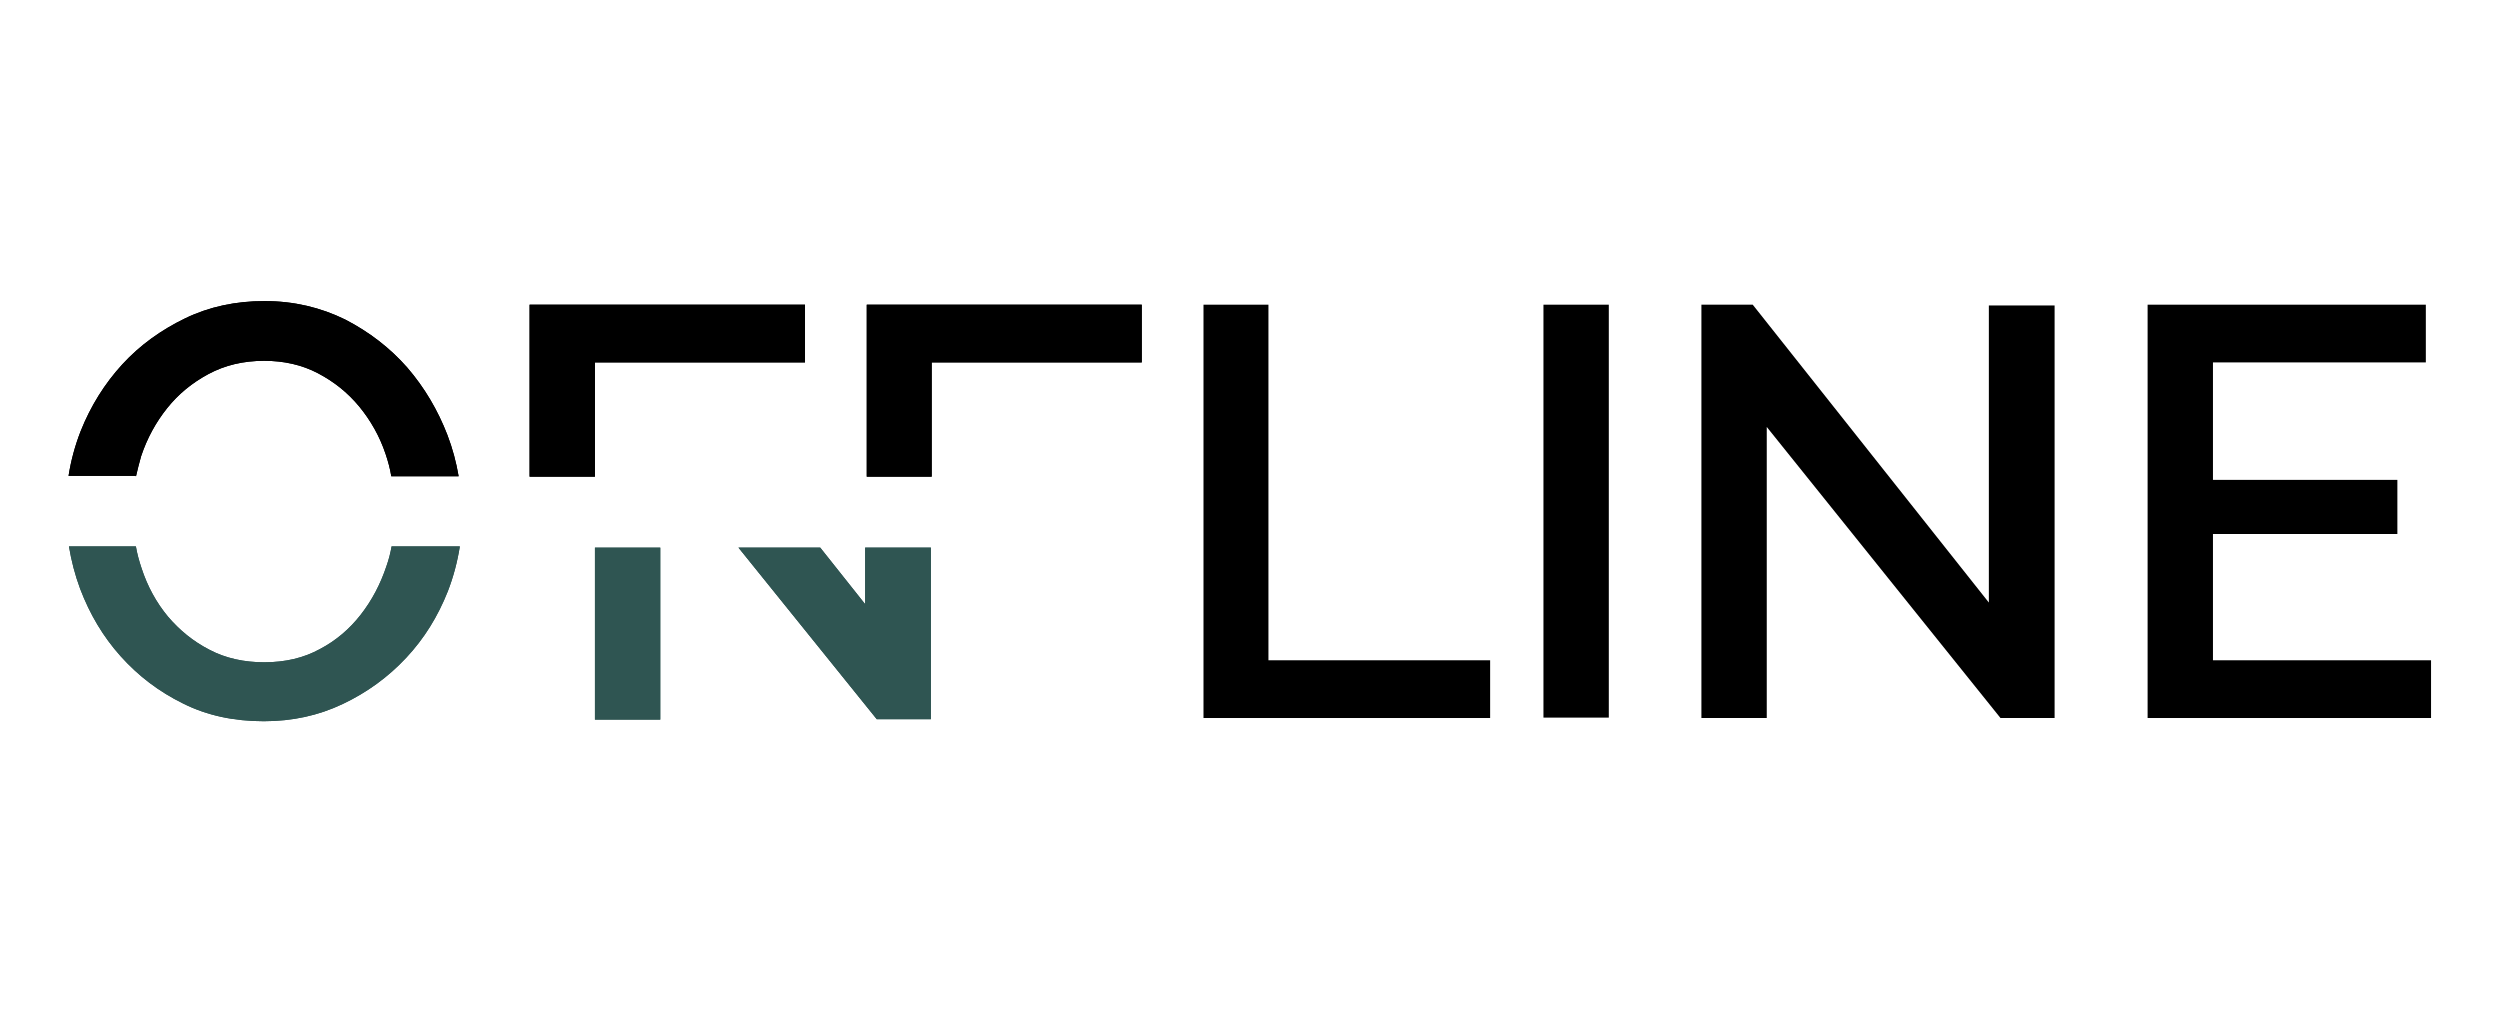 <?xml version="1.0" encoding="utf-8"?>
<!-- Generator: Adobe Illustrator 16.0.3, SVG Export Plug-In . SVG Version: 6.00 Build 0)  -->
<!DOCTYPE svg PUBLIC "-//W3C//DTD SVG 1.1//EN" "http://www.w3.org/Graphics/SVG/1.1/DTD/svg11.dtd">
<svg version="1.1" xmlns="http://www.w3.org/2000/svg" xmlns:xlink="http://www.w3.org/1999/xlink" x="0px" y="0px" width="623.6px"
	 height="255.1px" viewBox="0 0 623.6 255.1" style="enable-background:new 0 0 623.6 255.1;" xml:space="preserve">
<style type="text/css">
<![CDATA[
	.st0{fill:#2F5552;}
]]>
</style>
<g id="BG">
</g>
<g id="Logo">
	<g>
		<polygon points="300.2,179.1 300.2,76 316.4,76 316.4,164.7 371.7,164.7 371.7,179.1 		"/>
		<rect x="385" y="76" width="16.3" height="103"/>
		<polygon points="440.7,106.5 440.7,179.1 424.4,179.1 424.4,76 437.2,76 496.1,150.3 496.1,76.2 512.5,76.2 512.5,179.1 
			499,179.1 		"/>
		<polygon points="606.4,164.7 606.4,179.1 535.7,179.1 535.7,76 605.1,76 605.1,90.4 552,90.4 552,119.7 598,119.7 598,133.2 
			552,133.2 552,164.7 		"/>
		<path d="M33.9,118.9c0.4-1.7,0.8-3.4,1.3-5.1c1.5-4.5,3.7-8.5,6.5-12c2.8-3.5,6.2-6.3,10.3-8.5c4.1-2.2,8.7-3.3,13.9-3.3
			c4.9,0,9.4,1,13.4,3.1c4,2.1,7.4,4.8,10.3,8.3c2.8,3.4,5.1,7.4,6.6,11.9c0.6,1.8,1.1,3.6,1.4,5.5h16.8c-0.6-3.5-1.5-6.9-2.8-10.3
			c-2.4-6.2-5.7-11.8-10-16.8c-4.3-4.9-9.5-8.9-15.5-12c-6.1-3-12.8-4.6-20.1-4.6c-7.2,0-13.8,1.4-19.8,4.3
			c-6,2.9-11.3,6.7-15.7,11.5c-4.4,4.8-7.9,10.4-10.4,16.7c-1.4,3.6-2.4,7.3-3,11.1H33.9z"/>
		<path class="st0" d="M97.7,136.2c-0.3,1.7-0.7,3.3-1.3,5c-1.5,4.5-3.6,8.5-6.4,12.1c-2.8,3.6-6.2,6.5-10.2,8.6
			c-4,2.2-8.6,3.3-13.9,3.3c-5,0-9.6-1-13.6-3.1c-4.1-2.1-7.5-4.9-10.4-8.3c-2.9-3.5-5.1-7.5-6.6-12.1c-0.6-1.8-1.1-3.6-1.4-5.4
			H17.2c0.6,3.6,1.5,7.1,2.8,10.6c2.4,6.3,5.7,11.9,10.1,16.8c4.4,4.9,9.5,8.8,15.6,11.8c6,3,12.7,4.4,20.1,4.4
			c7.1,0,13.6-1.4,19.7-4.3c6.1-2.9,11.3-6.7,15.8-11.5c4.5-4.8,7.9-10.3,10.4-16.6c1.4-3.6,2.4-7.4,3-11.2H97.7z"/>
		<rect x="148.4" y="136.6" class="st0" width="16.3" height="42.9"/>
		<polygon class="st0" points="215.8,136.6 215.8,150.7 204.6,136.6 184.2,136.6 218.7,179.4 232.2,179.4 232.2,136.6 		"/>
		<polygon points="148.4,118.9 148.4,90.4 200.8,90.4 200.8,76 132.1,76 132.1,118.9 		"/>
		<polygon points="232.4,118.9 232.4,90.4 284.8,90.4 284.8,76 216.2,76 216.2,118.9 		"/>
		<path d="M33.9,118.9c0.4-1.7,0.8-3.4,1.3-5.1c1.5-4.5,3.7-8.5,6.5-12c2.8-3.5,6.2-6.3,10.3-8.5c4.1-2.2,8.7-3.3,13.9-3.3
			c4.9,0,9.4,1,13.4,3.1c4,2.1,7.4,4.8,10.3,8.3c2.8,3.4,5.1,7.4,6.6,11.9c0.6,1.8,1.1,3.6,1.4,5.5h16.8c-0.6-3.5-1.5-6.9-2.8-10.3
			c-2.4-6.2-5.7-11.8-10-16.8c-4.3-4.9-9.5-8.9-15.5-12c-6.1-3-12.8-4.6-20.1-4.6c-7.2,0-13.8,1.4-19.8,4.3
			c-6,2.9-11.3,6.7-15.7,11.5c-4.4,4.8-7.9,10.4-10.4,16.7c-1.4,3.6-2.4,7.3-3,11.1H33.9z"/>
		<path class="st0" d="M97.7,136.2c-0.3,1.7-0.7,3.3-1.3,5c-1.5,4.5-3.6,8.5-6.4,12.1c-2.8,3.6-6.2,6.5-10.2,8.6
			c-4,2.2-8.6,3.3-13.9,3.3c-5,0-9.6-1-13.6-3.1c-4.1-2.1-7.5-4.9-10.4-8.3c-2.9-3.5-5.1-7.5-6.6-12.1c-0.6-1.8-1.1-3.6-1.4-5.4
			H17.2c0.6,3.6,1.5,7.1,2.8,10.6c2.4,6.3,5.7,11.9,10.1,16.8c4.4,4.9,9.5,8.8,15.6,11.8c6,3,12.7,4.4,20.1,4.4
			c7.1,0,13.6-1.4,19.7-4.3c6.1-2.9,11.3-6.7,15.8-11.5c4.5-4.8,7.9-10.3,10.4-16.6c1.4-3.6,2.4-7.4,3-11.2H97.7z"/>
		<rect x="148.4" y="136.6" class="st0" width="16.3" height="42.9"/>
		<polygon class="st0" points="215.8,136.6 215.8,150.7 204.6,136.6 184.2,136.6 218.7,179.4 232.2,179.4 232.2,136.6 		"/>
		<polygon points="148.4,118.9 148.4,90.4 200.8,90.4 200.8,76 132.1,76 132.1,118.9 		"/>
		<polygon points="232.4,118.9 232.4,90.4 284.8,90.4 284.8,76 216.2,76 216.2,118.9 		"/>
	</g>
</g>
</svg>
